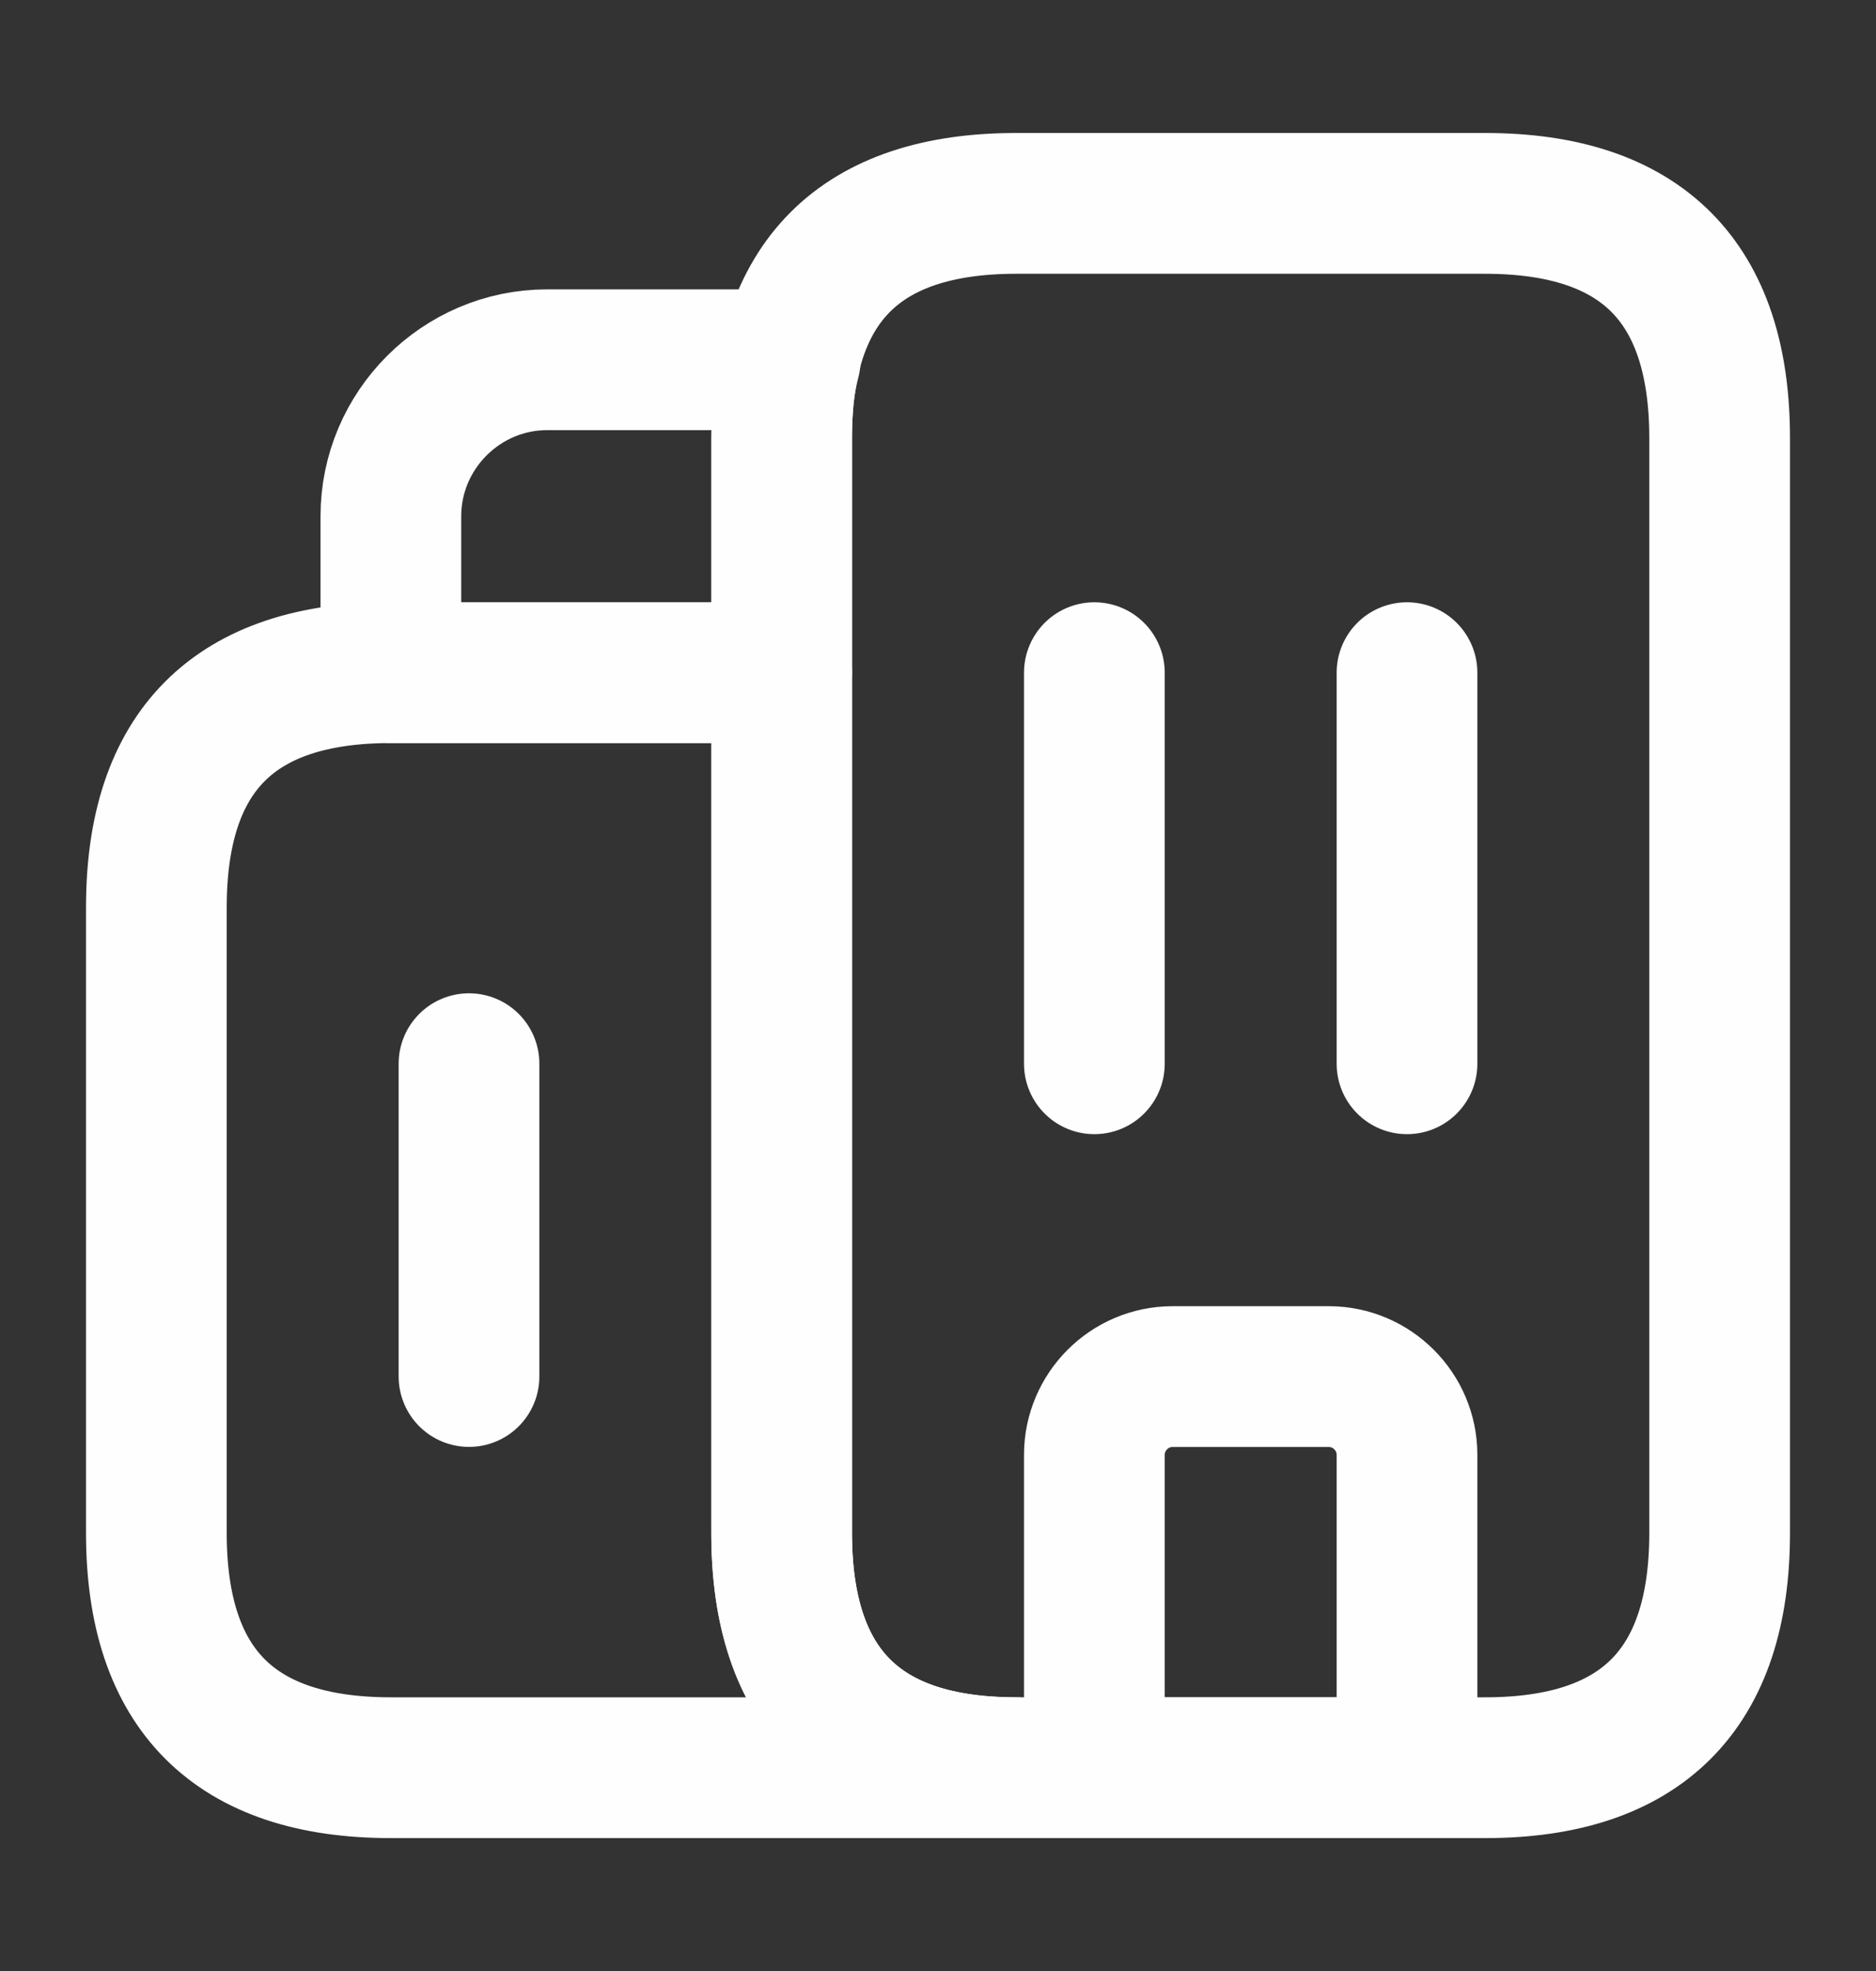 <svg width="20" height="21" viewBox="0 0 20 21" fill="none" xmlns="http://www.w3.org/2000/svg">
<rect x="0" y="0" width="20" height="21" fill="#333333" stroke="none"/>
<path d="M10.833 18.834H4.167C2.5 18.834 1.667 18 1.667 16.334V9.667C1.667 8 2.5 7.167 4.167 7.167H8.333V16.334C8.333 18 9.167 18.834 10.833 18.834Z" stroke="#FEFEFE" stroke-width="1.5" stroke-miterlimit="10" stroke-linecap="round" stroke-linejoin="round"/>
<path d="M8.425 3.833C8.358 4.083 8.333 4.358 8.333 4.666V7.166H4.167V5.5C4.167 4.583 4.917 3.833 5.833 3.833H8.425Z" stroke="#FEFEFE" stroke-width="1.5" stroke-miterlimit="10" stroke-linecap="round" stroke-linejoin="round"/>
<path d="M11.667 7.167V11.334" stroke="#FEFEFE" stroke-width="1.5" stroke-miterlimit="10" stroke-linecap="round" stroke-linejoin="round"/>
<path d="M15 7.167V11.334" stroke="#FEFEFE" stroke-width="1.5" stroke-miterlimit="10" stroke-linecap="round" stroke-linejoin="round"/>
<path d="M14.167 14.667H12.5C12.042 14.667 11.667 15.042 11.667 15.5V18.834H15V15.5C15 15.042 14.625 14.667 14.167 14.667Z" stroke="#FEFEFE" stroke-width="1.5" stroke-miterlimit="10" stroke-linecap="round" stroke-linejoin="round"/>
<path d="M5 11.333V14.666" stroke="#FEFEFE" stroke-width="1.5" stroke-miterlimit="10" stroke-linecap="round" stroke-linejoin="round"/>
<path d="M8.333 16.334V4.667C8.333 3 9.167 2.167 10.833 2.167H15.833C17.5 2.167 18.333 3 18.333 4.667V16.334C18.333 18 17.5 18.834 15.833 18.834H10.833C9.167 18.834 8.333 18 8.333 16.334Z" stroke="#FEFEFE" stroke-width="1.5" stroke-miterlimit="10" stroke-linecap="round" stroke-linejoin="round"/>
</svg>
